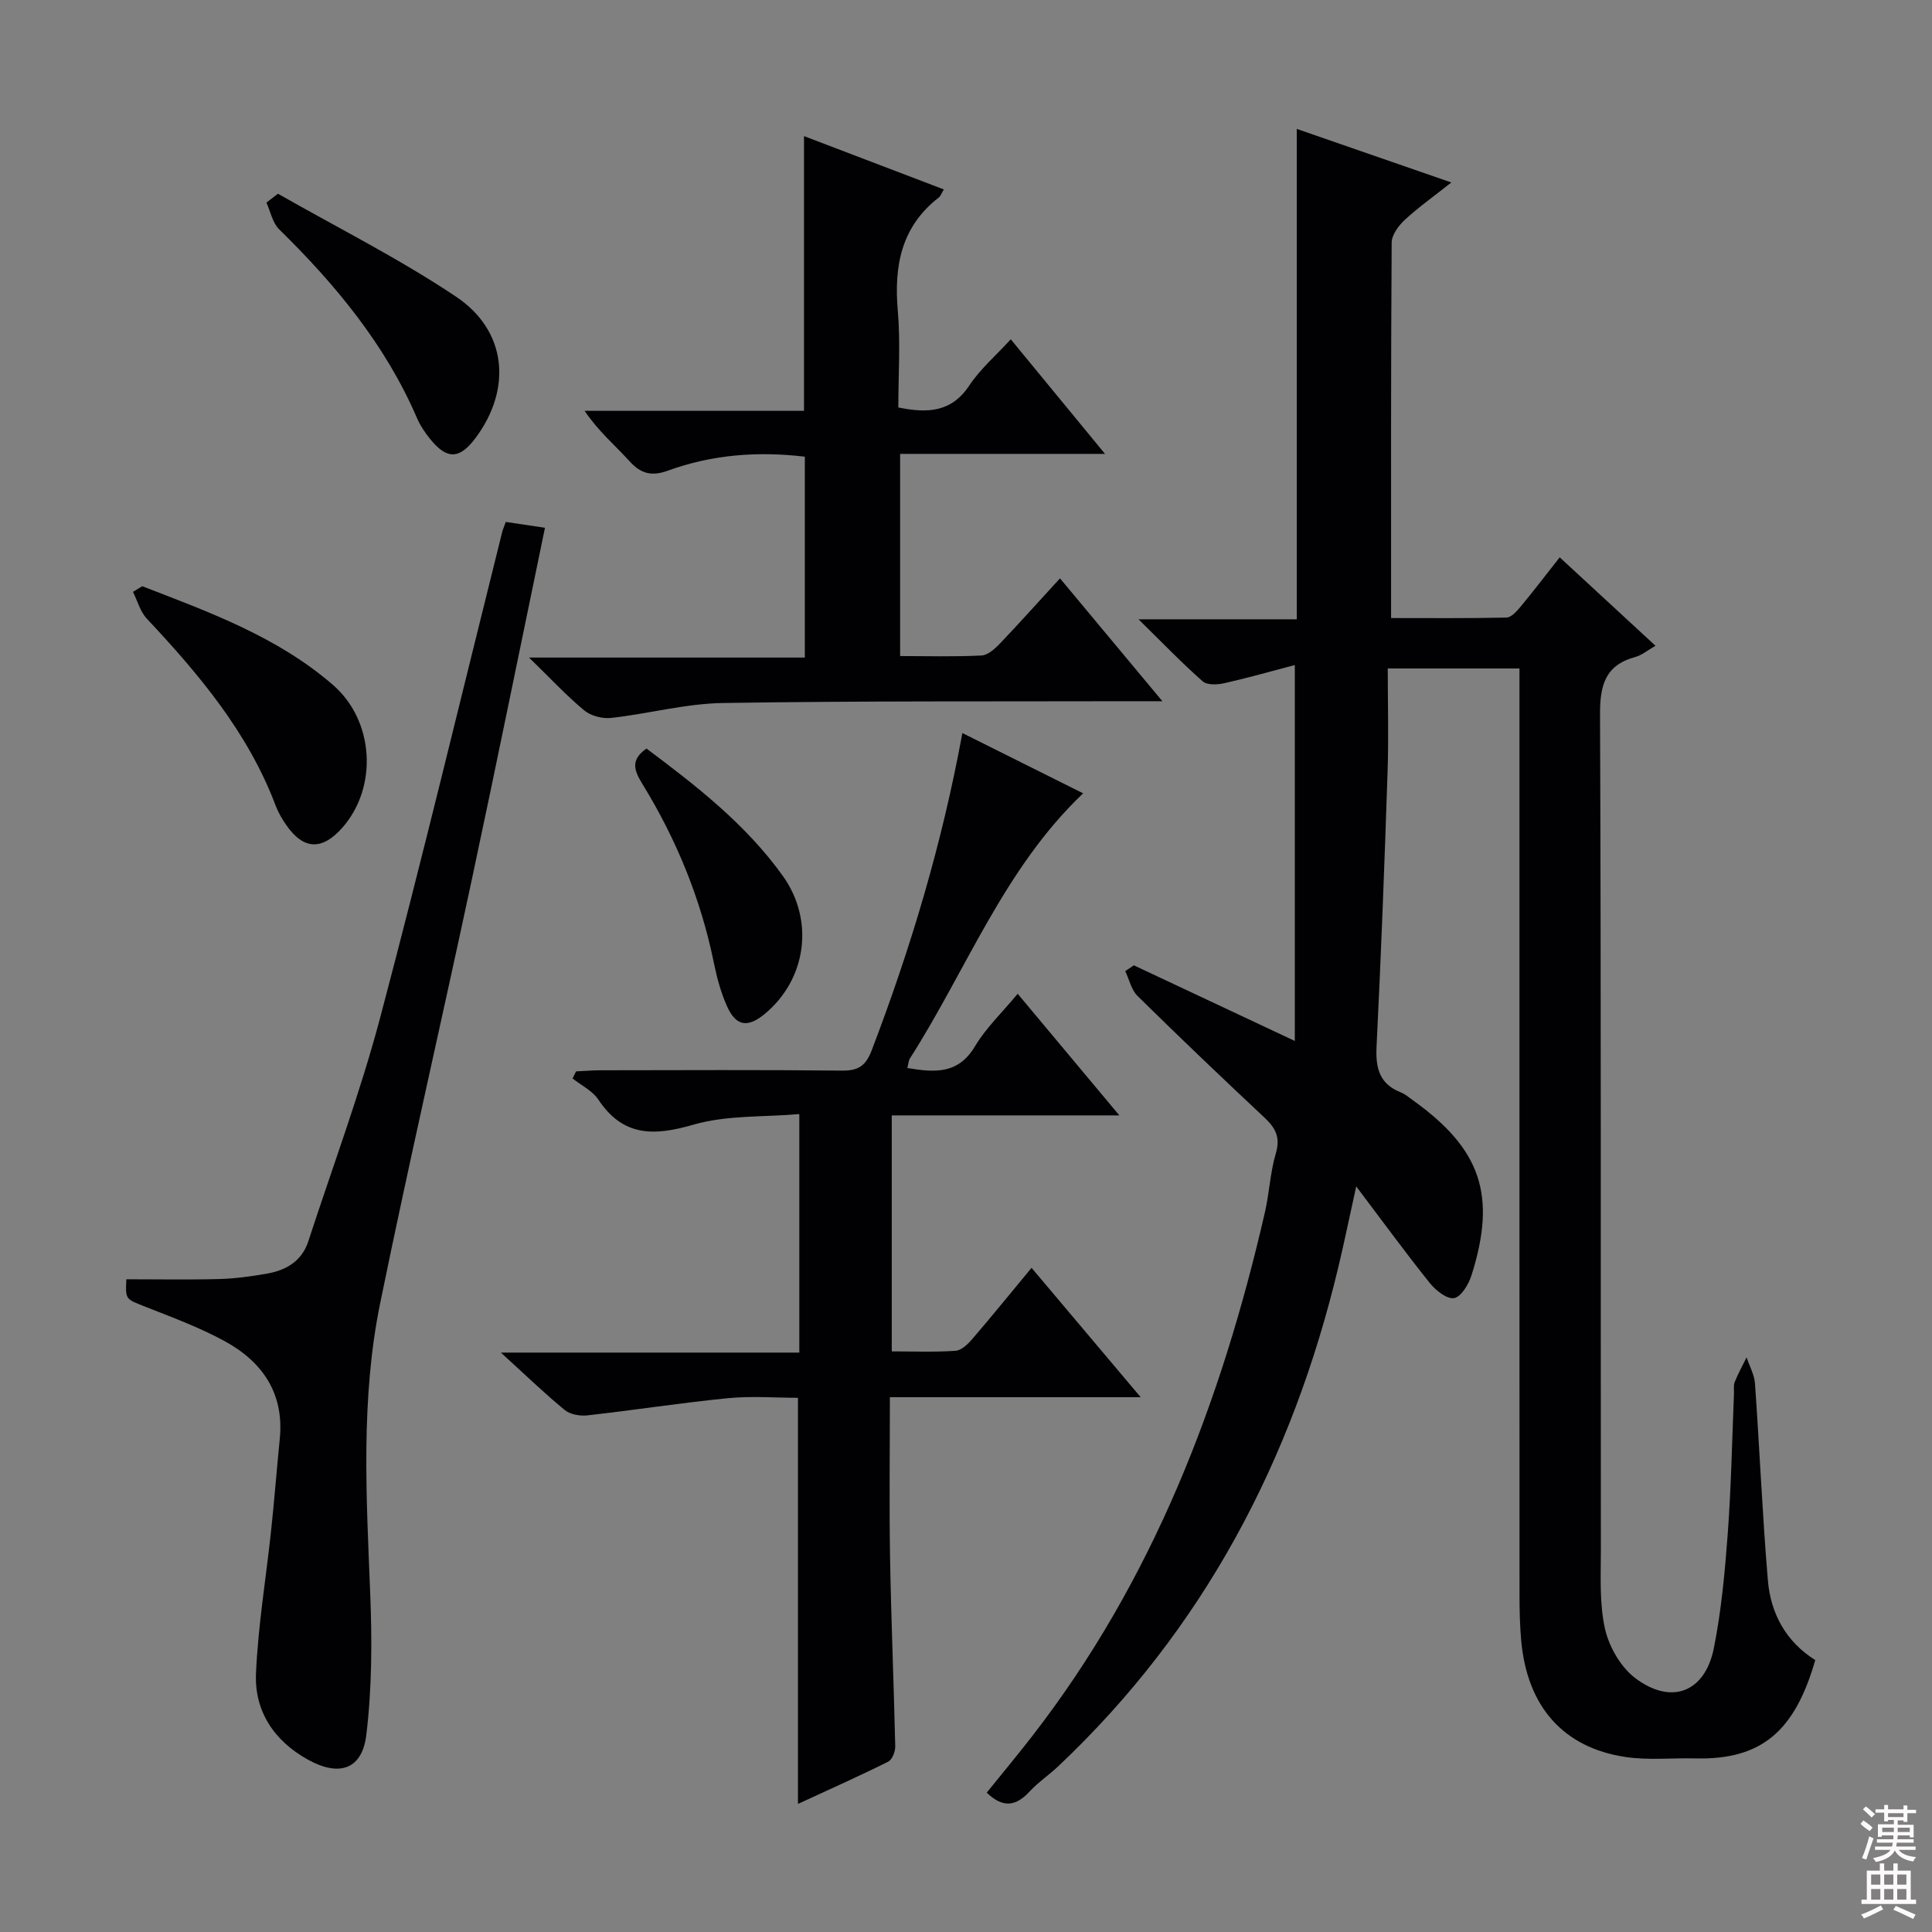 <svg enable-background="new 0 0 400 400" viewBox="0 0 400 400" xmlns="http://www.w3.org/2000/svg"><rect x="0" y="0" width="400" height="400" fill="#808080" stroke="none"/><g fill="#010103"><path d="m234.75 199.86c10.77 5.06 21.54 10.12 33.33 15.66 0-26.18 0-51.67 0-77.83-4.7 1.23-9.59 2.63-14.55 3.75-1.44.33-3.6.44-4.52-.37-4.32-3.81-8.33-7.98-13.29-12.85h32.76c0-33.91 0-67.43 0-101.53 10.31 3.57 20.59 7.13 32 11.09-3.62 2.87-6.78 5.11-9.61 7.72-1.3 1.2-2.73 3.12-2.74 4.73-.17 25.65-.12 51.31-.12 77.73 8.06 0 15.97.08 23.88-.1 1.01-.02 2.16-1.33 2.96-2.29 2.64-3.18 5.15-6.47 8.07-10.18 6.62 6.11 13.04 12.04 19.83 18.31-1.63.93-2.81 1.95-4.17 2.32-6.3 1.71-7.34 5.91-7.31 11.96.23 57.65.12 115.3.17 172.95 0 5.47-.32 11.11.87 16.35.85 3.72 3.26 7.9 6.27 10.17 7.48 5.63 14.44 2.9 16.26-6.24 1.55-7.77 2.28-15.75 2.87-23.67.71-9.62.89-19.28 1.29-28.92.04-.83-.14-1.75.15-2.48.7-1.75 1.63-3.41 2.46-5.11.6 1.8 1.61 3.58 1.74 5.41.96 13.58 1.53 27.2 2.67 40.77.58 6.88 3.77 12.71 9.81 16.49-4.22 14.69-11.08 20.69-24.8 20.36-4.83-.12-9.74.41-14.47-.29-12.96-1.93-20.42-10.51-21.62-24.21-.26-2.98-.34-5.99-.34-8.98-.02-61.82-.01-123.63-.01-185.45 0-2.13 0-4.27 0-6.73-9.04 0-17.58 0-27.27 0 0 7.28.2 14.39-.04 21.48-.63 18.95-1.34 37.9-2.28 56.84-.22 4.46.62 7.72 5.03 9.45.91.36 1.69 1.05 2.5 1.63 14.11 10.1 17.38 19.68 12.12 36.27-.59 1.85-2.15 4.44-3.6 4.69-1.49.25-3.82-1.61-5.04-3.14-4.98-6.21-9.67-12.65-15.22-19.99-1.4 6.32-2.46 11.53-3.7 16.7-9.52 39.93-27.88 74.91-57.94 103.31-1.93 1.83-4.19 3.33-5.99 5.28-2.75 2.98-5.45 3.54-8.87.23 3.08-3.82 6.32-7.71 9.43-11.72 24.96-32.18 39.14-69.16 48.16-108.41.93-4.03 1.09-8.26 2.26-12.2.98-3.28-.01-5.24-2.29-7.38-8.87-8.31-17.67-16.7-26.33-25.23-1.29-1.27-1.72-3.41-2.55-5.15.6-.4 1.19-.8 1.78-1.2z"/><path d="m199.25 151.77c8.63 4.31 16.79 8.39 25 12.48-16.37 15.57-24.11 36.5-35.83 54.84-.32.49-.34 1.17-.57 2.03 5.7.96 10.56 1.31 14.02-4.51 2.27-3.81 5.62-6.98 8.83-10.86 6.86 8.2 13.61 16.28 21.05 25.18-16.25 0-31.46 0-47.12 0v48.86c4.35 0 8.78.18 13.19-.12 1.22-.08 2.56-1.37 3.47-2.43 4.01-4.66 7.88-9.44 12.28-14.75 7.4 8.77 14.59 17.29 22.6 26.79-17.9 0-34.59 0-51.93 0 0 11.54-.15 22.46.04 33.38.23 12.97.78 25.94 1.07 38.91.02 1.08-.63 2.76-1.47 3.17-6.04 3.01-12.21 5.76-18.67 8.74 0-28.2 0-55.74 0-84.08-4.62 0-9.6-.4-14.5.08-9.72.96-19.39 2.47-29.1 3.56-1.53.17-3.56-.18-4.69-1.11-4.23-3.48-8.18-7.3-13.22-11.89h61.79c0-16.5 0-32.25 0-49.38-7.37.64-15 .19-21.91 2.19-8.19 2.37-14.56 2.53-19.7-5.19-1.22-1.83-3.53-2.94-5.34-4.38.24-.49.49-.97.73-1.46 1.7-.08 3.4-.23 5.1-.23 16.66-.02 33.32-.11 49.98.07 3.4.04 4.91-1.03 6.13-4.21 8.07-21.13 14.55-42.7 18.77-65.68z"/><path d="m219.46 119.74c6.93 8.32 13.64 16.36 21.2 25.44-2.64 0-4.32 0-6 0-28.33.07-56.66-.08-84.98.37-7.72.12-15.4 2.22-23.13 3.09-1.81.2-4.2-.41-5.58-1.55-3.7-3.07-6.99-6.62-11.44-10.95h57.1c0-14.2 0-27.75 0-41.59-9.69-1.15-19.19-.45-28.37 2.9-3.28 1.19-5.54.68-7.91-1.94-3-3.32-6.47-6.21-9.31-10.45h45.42c0-19.29 0-37.86 0-56.88 9.5 3.62 19.15 7.3 28.95 11.04-.51.84-.67 1.38-1.03 1.66-7.79 6.04-9.31 14.15-8.5 23.45.57 6.58.11 13.26.11 20.03 6.05 1.23 10.99 1.03 14.7-4.56 2.26-3.4 5.47-6.15 8.58-9.55 6.43 7.82 12.61 15.33 19.51 23.72-14.71 0-28.39 0-42.42 0v41.86c5.65 0 11.27.17 16.87-.12 1.36-.07 2.85-1.48 3.93-2.61 4.12-4.34 8.1-8.78 12.3-13.36z"/><path d="m26.16 264.86c6.68 0 12.96.12 19.23-.05 3.31-.09 6.63-.55 9.89-1.12 3.97-.7 7.22-2.59 8.56-6.71 5.03-15.45 10.75-30.72 14.9-46.4 8.84-33.35 16.86-66.91 25.22-100.38.16-.62.43-1.22.76-2.14 2.66.4 5.22.78 8.11 1.21-5.07 24.42-9.99 48.73-15.18 73-6.23 29.18-12.95 58.26-18.93 87.49-4.07 19.87-2.87 40.05-2.07 60.19.39 9.74.36 19.61-.81 29.26-.87 7.19-5.66 8.68-12.1 5.1-6.99-3.88-11.08-10.01-10.74-17.86.43-9.91 2.09-19.77 3.14-29.66.67-6.27 1.15-12.56 1.78-18.84.96-9.52-3.63-16.07-11.53-20.35-5.22-2.83-10.87-4.91-16.42-7.1-3.95-1.58-4.02-1.4-3.81-5.64z"/><path d="m29.45 121.37c13.89 5.37 27.97 10.46 39.48 20.43 8.58 7.43 9.33 21.18 1.96 29.55-4.22 4.79-8.07 4.62-11.67-.6-.84-1.22-1.62-2.55-2.14-3.93-5.7-15.12-15.83-27.16-26.68-38.73-1.37-1.46-1.93-3.68-2.87-5.55.63-.39 1.27-.78 1.92-1.17z"/><path d="m57.55 40.11c12.34 7.04 25.11 13.44 36.88 21.32 10.56 7.07 11.58 19.11 4.04 29.23-3.32 4.46-5.94 4.55-9.44.2-1.03-1.28-2-2.7-2.65-4.2-6.55-15.25-16.88-27.7-28.59-39.19-1.37-1.34-1.78-3.66-2.63-5.53.8-.61 1.6-1.22 2.39-1.83z"/><path d="m133.85 154.98c10.32 7.72 20.55 15.67 28.2 26.33 6.64 9.26 4.92 21.47-3.73 28.62-3.52 2.9-5.92 2.57-7.79-1.58-1.28-2.83-2.1-5.93-2.73-8.99-2.71-13.31-7.79-25.67-14.88-37.18-1.77-2.87-2.28-4.97.93-7.2z"/></g><path d="m385.2 377.6.6-.7c.6.4 1.3.9 1.9 1.5l-.6.7c-.8-.5-1.4-1-1.9-1.5zm.3 7.1c.6-1.4 1.1-2.9 1.5-4.5.3.1.6.3.9.4-.5 1.4-1 2.9-1.5 4.4zm.2-10.1.6-.6c.7.5 1.3 1.1 1.9 1.6l-.7.7c-.6-.6-1.2-1.2-1.8-1.7zm8.4-.8h.8v.9h1.8v.7h-1.8v1.8h-.8v-.3h-1.2v.9h3.3v2.6h-.8v-.4h-2.5c0 .3 0 .6-.1.8h3.4v.7h-3.5c0 .3-.1.6-.1.8h4v.7h-3.5c.7.9 1.9 1.3 3.6 1.5-.2.2-.4.5-.6.9-1.9-.3-3.2-1.1-3.8-2.3-.5 1.1-1.8 2-3.9 2.4-.2-.3-.4-.5-.6-.8 1.9-.4 3.1-.9 3.6-1.7h-3.2v-.7h3.5c.1-.2.1-.5.2-.8h-3.3v-.7h3.4c0-.2 0-.5 0-.8h-2.4v.3h-.8v-2.6h3.3v-.9h-1.2v.3h-.8v-1.8h-1.8v-.7h1.8v-.9h.8v.9h3.2zm-4.4 5.5h2.4c0-.3 0-.6 0-.9h-2.4zm1.2-3.1h3.2v-.8h-3.2zm4.4 2.2h-2.4v.9h2.5v-.9z" fill="#fcfafa"/><path d="m389.2 385.8h.9v1.5h1.9v-1.5h.9v1.5h2.7v6h1.1v.9h-11.3v-.9h1.1v-6h2.7zm.2 8.7.5.8c-1.2.6-2.5 1.3-4 1.9-.2-.3-.3-.6-.6-.8 1.6-.6 3-1.3 4.1-1.9zm-2-4.3h1.9v-2.1h-1.9zm0 3.1h1.9v-2.2h-1.9zm2.7-3.1h1.9v-2.1h-1.9zm0 3.1h1.9v-2.2h-1.9zm2.4 1.3c1.4.6 2.7 1.2 4.1 1.8l-.5.9c-1.5-.7-2.8-1.4-4.1-1.9zm2.2-6.5h-1.9v2.1h1.9zm-1.9 5.2h1.9v-2.2h-1.9z" fill="#fcfafa"/></svg>